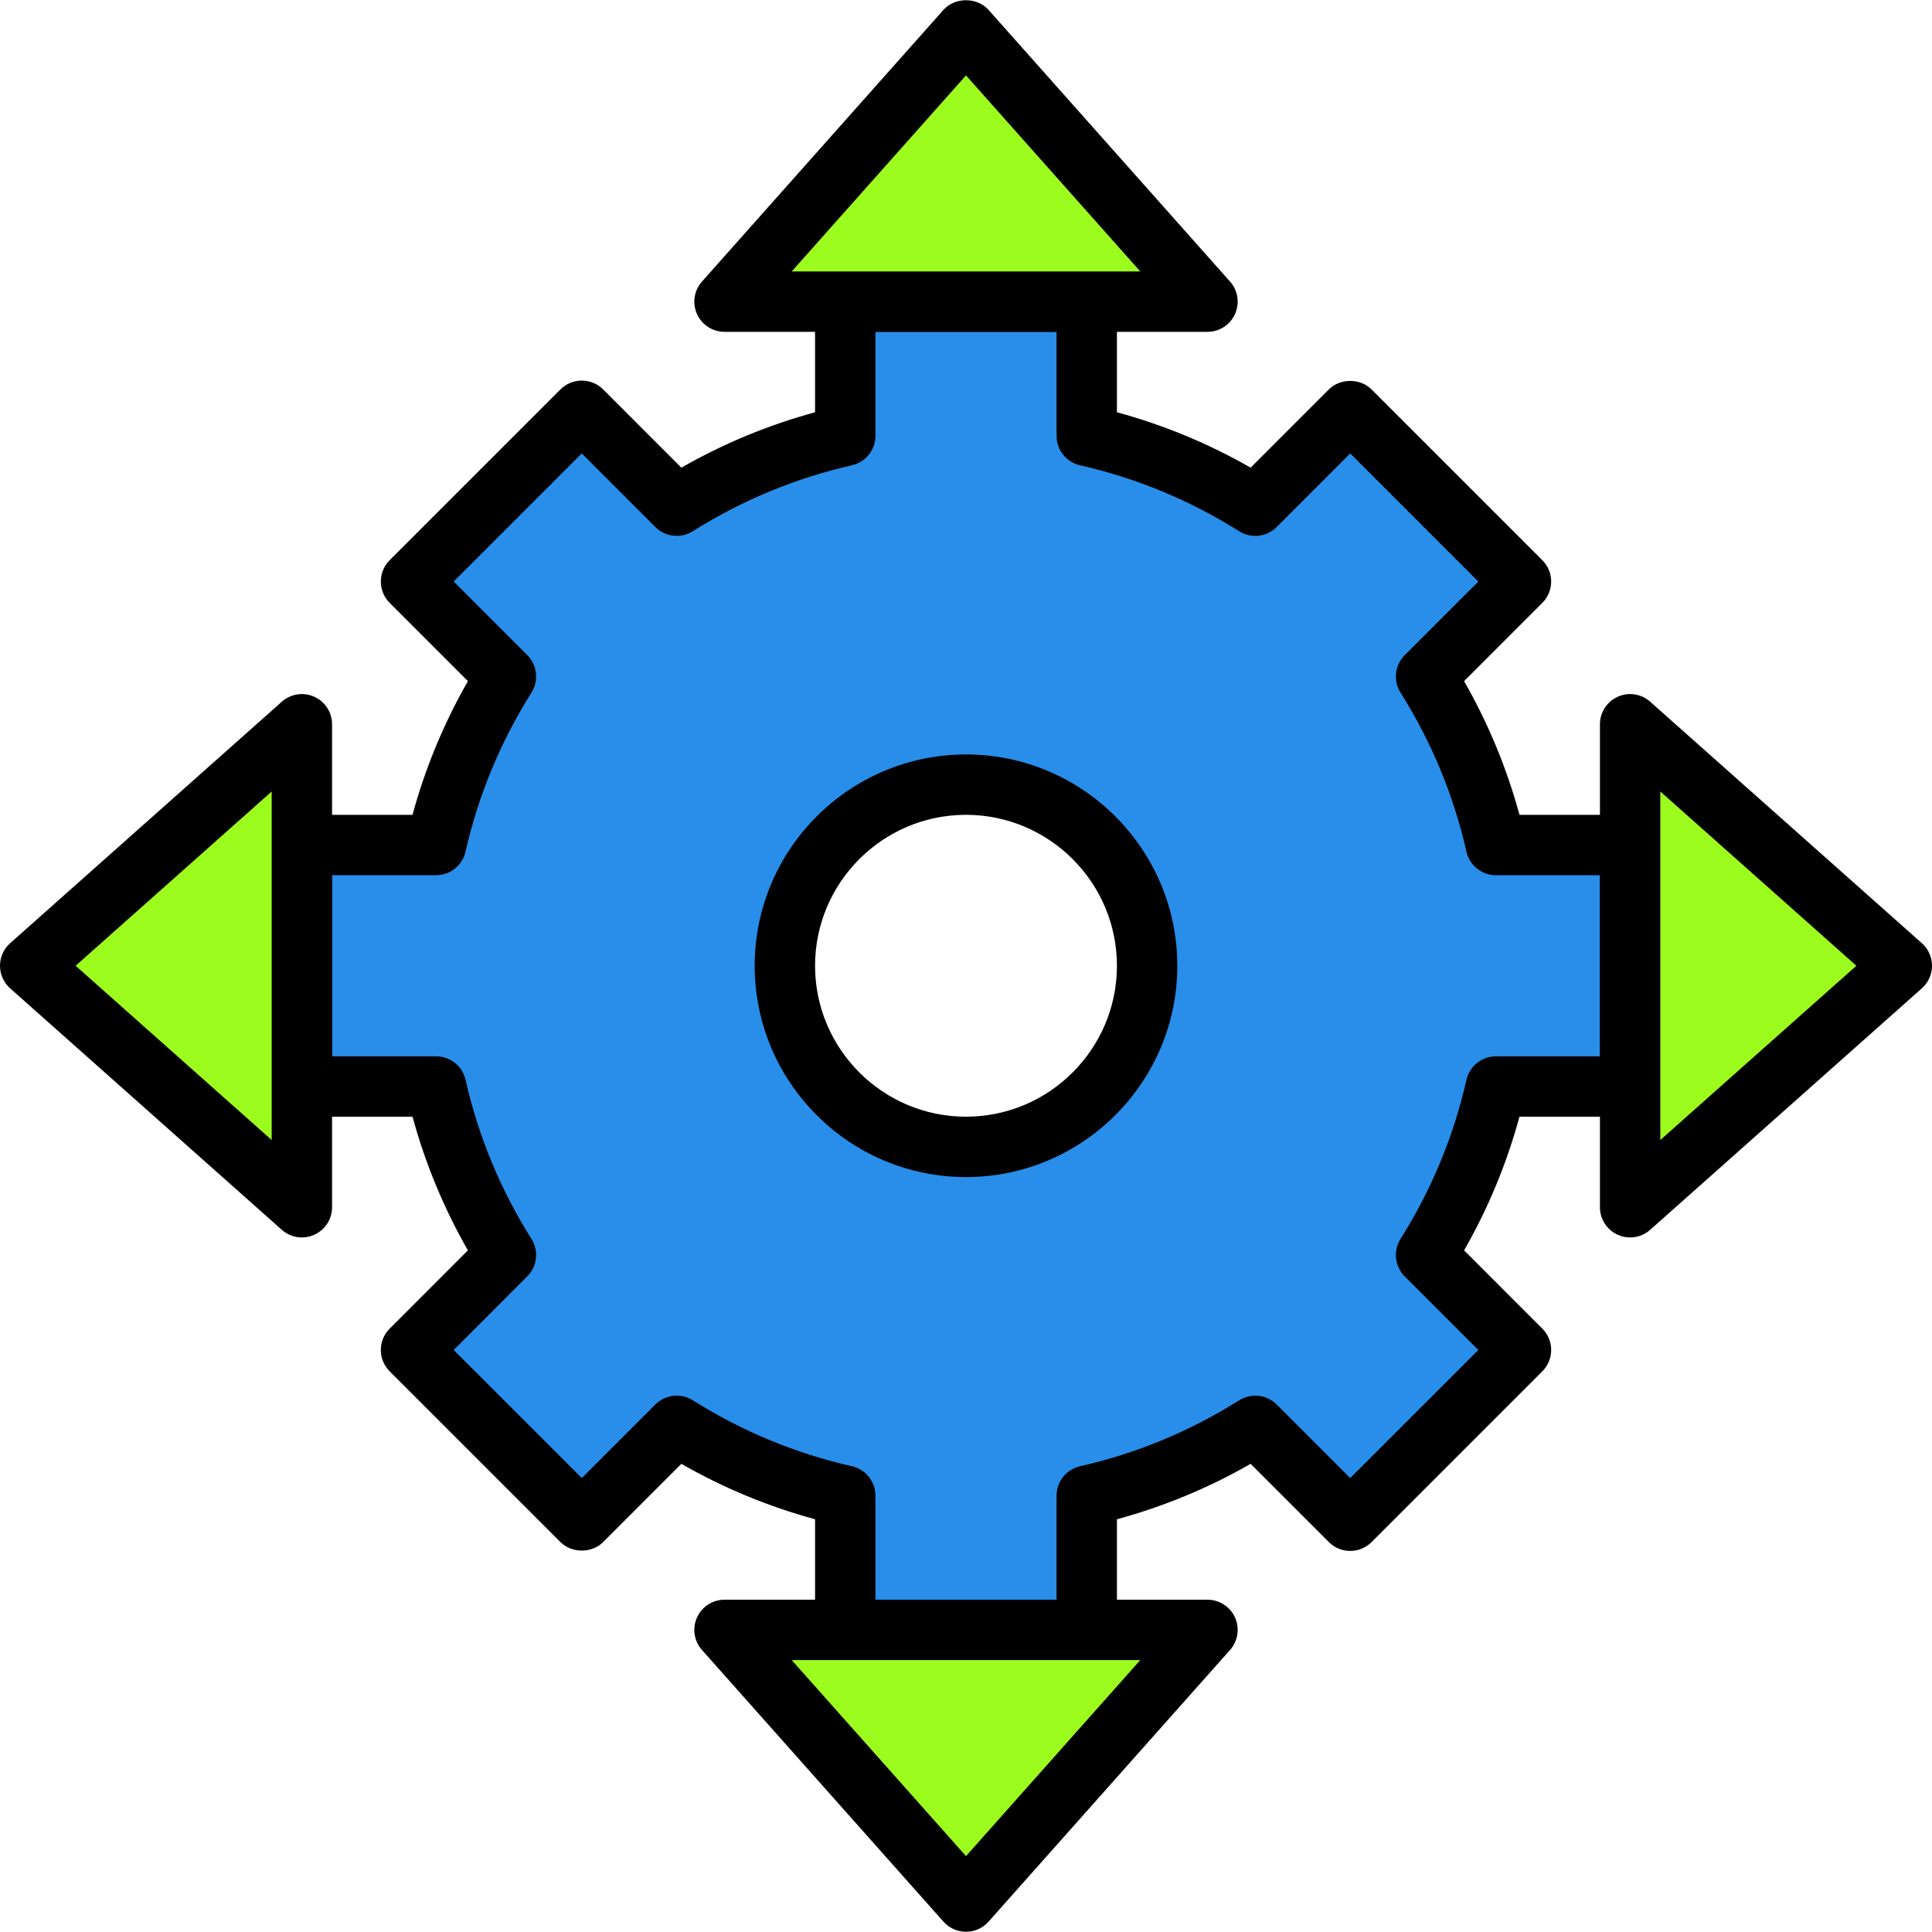 <?xml version="1.0" encoding="iso-8859-1"?>
<!-- Generator: Adobe Illustrator 19.0.0, SVG Export Plug-In . SVG Version: 6.00 Build 0)  -->
<svg version="1.1" id="Capa_1" xmlns="http://www.w3.org/2000/svg" xmlns:xlink="http://www.w3.org/1999/xlink" x="0px" y="0px"
	 viewBox="0 0 436.907 436.907" style="enable-background:new 0 0 436.907 436.907;" xml:space="preserve">
<path style="fill:#288EEA;" d="M218.453,259.361c22.622,0,40.96-18.343,40.96-40.96c0-22.624-18.338-40.96-40.96-40.96
	s-40.96,18.336-40.96,40.96C177.493,241.017,195.831,259.361,218.453,259.361z M114.417,152.981l-21.47-21.47l38.617-38.618
	l21.47,21.47c11.549-7.277,24.395-12.684,38.113-15.797V68.214h54.613v30.351c13.718,3.113,26.564,8.52,38.113,15.797l21.47-21.47
	l38.617,38.618l-21.47,21.47c7.277,11.551,12.686,24.392,15.799,38.113h30.351v54.613h-30.351
	c-3.113,13.715-8.52,26.563-15.799,38.113l21.47,21.47l-38.617,38.618l-21.47-21.47c-11.549,7.277-24.395,12.684-38.113,15.797
	v30.351h-54.613v-30.351c-13.718-3.113-26.564-8.52-38.113-15.797l-21.47,21.47L92.947,305.29l21.47-21.47
	c-7.277-11.551-12.686-24.399-15.799-38.113H68.267v-54.613h30.351C101.731,177.372,107.139,164.531,114.417,152.981z"/>
<path d="M245.76,375.414h-54.613c-3.773,0-6.827-3.057-6.827-6.827v-25.016c-10.58-2.877-20.707-7.076-30.234-12.534l-17.693,17.696
	c-2.56,2.56-7.093,2.56-9.653,0l-38.62-38.617c-2.666-2.666-2.666-6.987,0-9.653l17.693-17.7
	c-5.453-9.527-9.646-19.657-12.527-30.23h-25.02c-3.773,0-6.827-3.057-6.827-6.827v-54.613c0-3.77,3.053-6.827,6.827-6.827h25.02
	c2.874-10.569,7.074-20.7,12.527-30.23l-17.693-17.7c-2.666-2.666-2.666-6.987,0-9.653l38.62-38.62c1.28-1.28,3.014-2,4.826-2l0,0
	c1.812,0,3.546,0.72,4.826,2l17.693,17.696c9.527-5.456,19.661-9.653,30.234-12.53V68.214c0-3.77,3.053-6.827,6.827-6.827h54.613
	c3.773,0,6.827,3.057,6.827,6.827V93.23c10.573,2.877,20.707,7.074,30.234,12.53l17.693-17.696c2.56-2.56,7.093-2.56,9.653,0
	l38.62,38.62c2.666,2.666,2.666,6.987,0,9.653l-17.693,17.7c5.453,9.53,9.653,19.661,12.527,30.23h25.02
	c3.773,0,6.827,3.057,6.827,6.827v54.613c0,3.77-3.053,6.827-6.827,6.827h-25.02c-2.881,10.573-7.074,20.704-12.527,30.23
	l17.693,17.7c2.666,2.666,2.666,6.987,0,9.653l-38.62,38.617c-1.28,1.28-3.014,2-4.826,2l0,0c-1.812,0-3.546-0.72-4.826-2
	l-17.693-17.696c-9.527,5.456-19.654,9.656-30.234,12.534v25.016C252.587,372.357,249.533,375.414,245.76,375.414z M197.973,361.761
	h40.96v-23.523c0-3.186,2.207-5.953,5.313-6.656c12.78-2.9,24.887-7.921,35.987-14.916c2.686-1.69,6.207-1.311,8.467,0.947
	l16.64,16.643l28.967-28.964l-16.64-16.643c-2.253-2.253-2.647-5.767-0.954-8.463c7.001-11.11,12.02-23.219,14.913-35.987
	c0.707-3.11,3.473-5.316,6.659-5.316h23.528v-40.96h-23.526c-3.186,0-5.953-2.207-6.659-5.316
	c-2.893-12.764-7.914-24.87-14.913-35.987c-1.693-2.697-1.3-6.211,0.954-8.463l16.64-16.643l-28.969-28.969l-16.64,16.643
	c-2.246,2.256-5.774,2.647-8.467,0.951c-11.107-7.001-23.214-12.017-35.987-14.916c-3.106-0.703-5.313-3.47-5.313-6.656V75.041
	h-40.96v23.523c0,3.186-2.207,5.953-5.313,6.656c-12.773,2.9-24.88,7.917-35.987,14.916c-2.693,1.696-6.207,1.307-8.467-0.951
	l-16.64-16.643L102.6,131.511l16.64,16.643c2.253,2.253,2.647,5.767,0.954,8.463c-7.001,11.117-12.02,23.223-14.913,35.987
	c-0.707,3.11-3.473,5.316-6.659,5.316H75.093v40.96H98.62c3.186,0,5.953,2.207,6.659,5.316c2.893,12.766,7.914,24.876,14.913,35.987
	c1.693,2.697,1.3,6.211-0.954,8.463l-16.64,16.643l28.967,28.964l16.64-16.643c2.26-2.26,5.78-2.65,8.467-0.947
	c11.1,6.997,23.207,12.017,35.987,14.916c3.106,0.703,5.313,3.47,5.313,6.656v23.525H197.973z M218.453,266.187
	c-26.348,0-47.787-21.437-47.787-47.787s21.439-47.787,47.787-47.787s47.787,21.437,47.787,47.787S244.801,266.187,218.453,266.187z
	 M218.453,184.267c-18.819,0-34.133,15.314-34.133,34.133s15.314,34.133,34.133,34.133s34.133-15.314,34.133-34.133
	S237.273,184.267,218.453,184.267z"/>
<path style="fill:#9BFC1D;" d="M6.827,218.401l61.44-54.613v109.227L6.827,218.401z M218.453,430.027l-54.613-61.44h109.227
	L218.453,430.027z M430.08,218.401l-61.44,54.613V163.787L430.08,218.401z M218.453,6.774l54.613,61.44H163.84L218.453,6.774z"/>
<path d="M218.453,436.854c-1.947,0-3.806-0.833-5.1-2.29l-54.613-61.44c-1.787-2.01-2.227-4.879-1.126-7.334
	c1.101-2.454,3.54-4.029,6.226-4.029h109.227c2.686,0,5.127,1.577,6.226,4.029s0.66,5.323-1.126,7.334l-54.613,61.44
	C222.259,436.021,220.401,436.854,218.453,436.854z M179.04,375.414l39.414,44.337l39.414-44.337H179.04z M368.64,279.841
	c-0.947,0-1.9-0.196-2.794-0.601c-2.454-1.101-4.033-3.54-4.033-6.226V163.787c0-2.686,1.58-5.127,4.033-6.226
	c2.447-1.103,5.32-0.664,7.327,1.123l61.44,54.613c1.459,1.297,2.294,3.154,2.294,5.103c0,1.949-0.833,3.806-2.294,5.103
	l-61.44,54.613C371.9,279.252,370.28,279.841,368.64,279.841z M375.467,178.99v78.821l44.339-39.41L375.467,178.99z M68.267,279.841
	c-1.64,0-3.26-0.59-4.533-1.724l-61.44-54.613C0.835,222.207,0,220.35,0,218.401c0-1.949,0.833-3.806,2.294-5.103l61.44-54.613
	c2.007-1.787,4.886-2.227,7.327-1.123c2.454,1.101,4.033,3.54,4.033,6.226v109.227c0,2.686-1.58,5.127-4.033,6.226
	C70.166,279.644,69.214,279.841,68.267,279.841z M17.101,218.401l44.339,39.41V178.99L17.101,218.401z M273.067,75.041H163.84
	c-2.686,0-5.127-1.577-6.226-4.029s-0.66-5.323,1.126-7.334l54.613-61.44c2.587-2.913,7.613-2.913,10.201,0l54.613,61.44
	c1.787,2.01,2.227,4.879,1.126,7.334C278.194,73.465,275.753,75.041,273.067,75.041z M179.04,61.387h78.828l-39.414-44.336
	L179.04,61.387z"/>
<g>
</g>
<g>
</g>
<g>
</g>
<g>
</g>
<g>
</g>
<g>
</g>
<g>
</g>
<g>
</g>
<g>
</g>
<g>
</g>
<g>
</g>
<g>
</g>
<g>
</g>
<g>
</g>
<g>
</g>
</svg>
